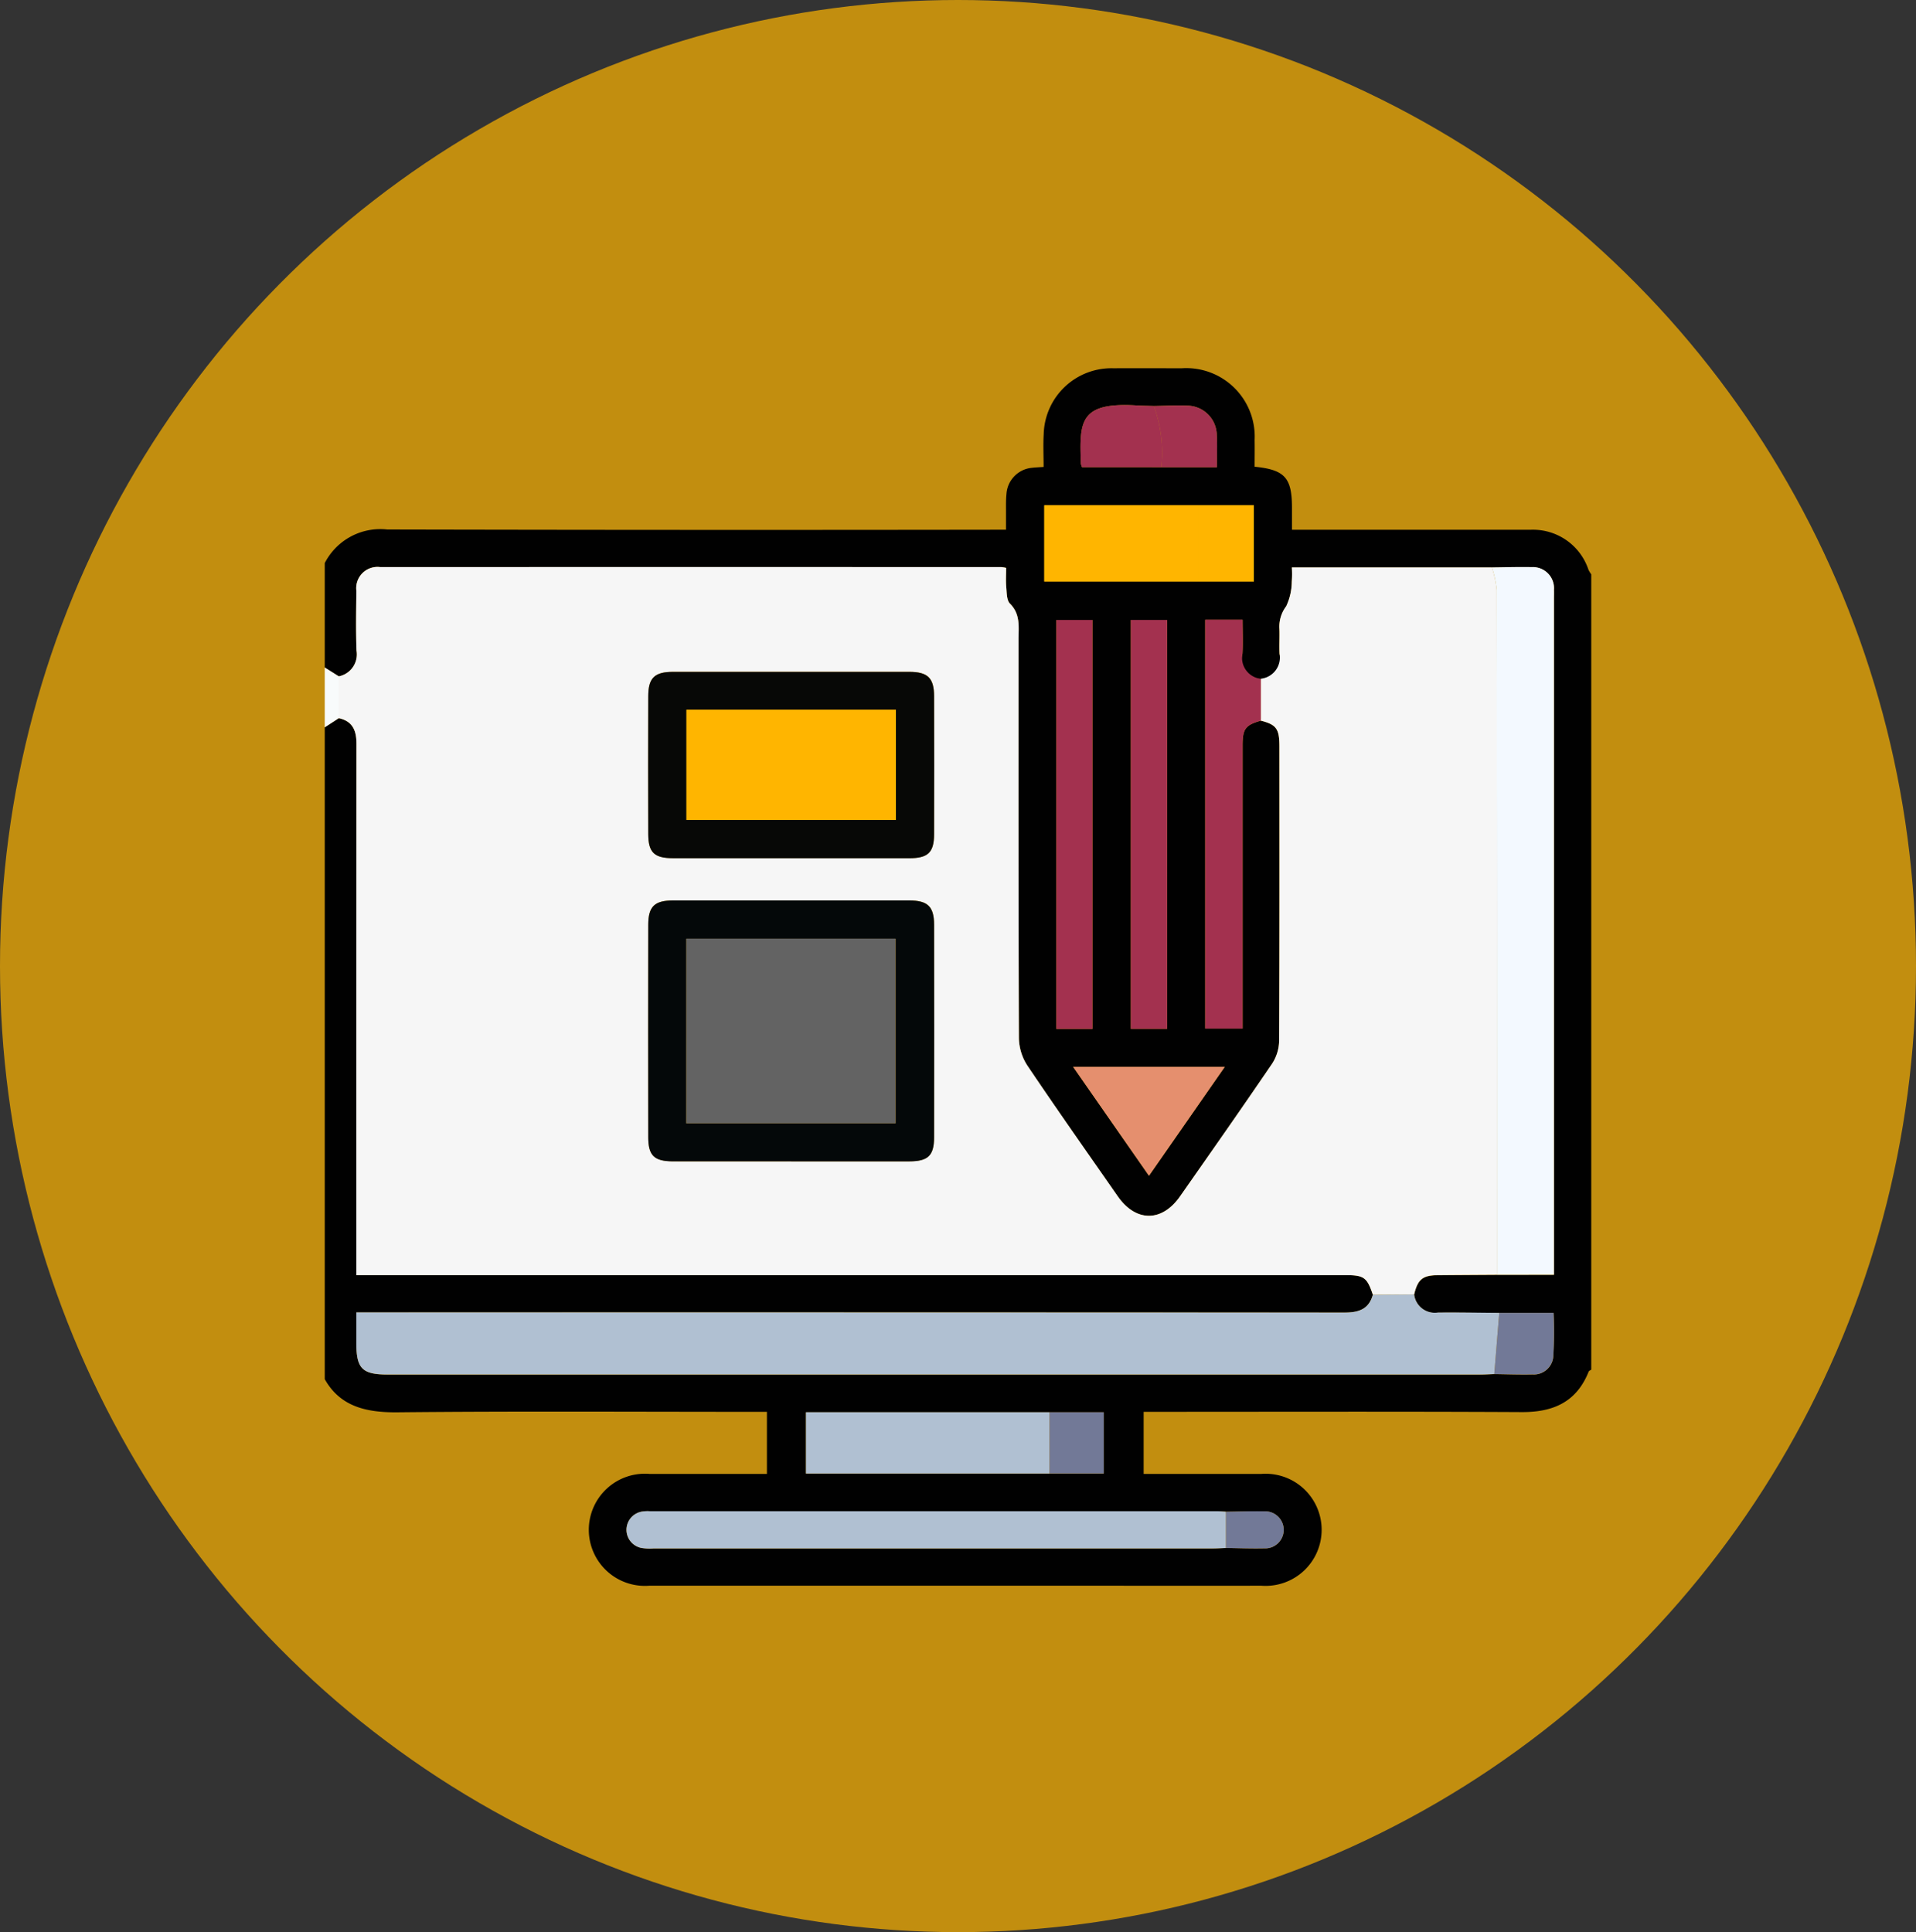 <svg xmlns="http://www.w3.org/2000/svg" xmlns:xlink="http://www.w3.org/1999/xlink" width="118" height="119" viewBox="0 0 118 119">
  <rect x="0" y="0" width="118" height="119" fill="#333333" stroke="none"/>
  <defs>
    <clipPath id="clip-path">
      <rect id="Rectángulo_35764" data-name="Rectángulo 35764" width="78" height="78" transform="translate(0.35)" fill="none"/>
    </clipPath>
  </defs>
  <g id="Grupo_166662" data-name="Grupo 166662" transform="translate(-1165 -1085)">
    <ellipse id="Elipse_5161" data-name="Elipse 5161" cx="59" cy="59.5" rx="59" ry="59.5" transform="translate(1165 1085)" fill="#ffb500" opacity="0.7"/>
    <g id="Grupo_165722" data-name="Grupo 165722" transform="translate(1184.65 1106)">
      <g id="Grupo_165069" data-name="Grupo 165069" clip-path="url(#clip-path)">
        <path id="Trazado_146698" data-name="Trazado 146698" d="M0,29.156V23.494c.057-.042.143-.073.166-.129A3.846,3.846,0,0,1,4.2,20.878q18.621.041,37.242.014h.865c0-.422,0-.776,0-1.129s-.009-.715.027-1.069A1.731,1.731,0,0,1,43.9,17.079c.221-.027.445-.034.722-.054,0-.7-.033-1.358.006-2.013a4.172,4.172,0,0,1,4.294-4.065c1.4-.01,2.8,0,4.206,0a4.217,4.217,0,0,1,4.49,4.423c.01.551,0,1.1,0,1.641,1.856.186,2.294.68,2.3,2.5,0,.448,0,.9,0,1.384h.84q6.921,0,13.841,0a3.6,3.6,0,0,1,3.58,2.463,1.845,1.845,0,0,0,.177.29V72.619c-.057.042-.145.072-.167.127-.746,1.869-2.178,2.5-4.116,2.49-7.5-.039-14.992-.016-22.489-.016h-.8v3.825c2.439,0,4.833,0,7.226,0a3.453,3.453,0,1,1,.028,6.885q-4.589.006-9.179,0-14.266,0-28.531,0a3.454,3.454,0,1,1,.028-6.886c1.045,0,2.091,0,3.136,0h4.09V75.221H26.7c-7.292,0-14.585-.045-21.876.028-2.162.022-3.866-.46-4.747-2.611-.006-.014-.047-.013-.072-.019V33.288L1.213,32.5c.855.186,1.092.756,1.091,1.577Q2.284,50.023,2.3,65.969V66.8H63.182c1.171,0,1.355.131,1.716,1.205-.246.9-.873,1.1-1.746,1.1Q33.247,69.087,3.341,69.1H2.3c0,.684,0,1.29,0,1.9,0,1.566.365,1.929,1.935,1.929q33.615,0,67.23,0c.305,0,.611-.019.916-.029.784.009,1.569.039,2.353.022a1.2,1.2,0,0,0,1.277-1.074,26.225,26.225,0,0,0,.023-2.714H72.684c-1.261-.009-2.522-.036-3.783-.022a1.279,1.279,0,0,1-1.458-1.113c.219-.929.524-1.18,1.454-1.188,1.214-.011,2.428-.017,3.642-.025h3.515v-.9q0-20.374,0-40.748c0-.178.006-.357,0-.535a1.3,1.3,0,0,0-1.375-1.4c-.814-.017-1.629.011-2.444.019H59.911a6.106,6.106,0,0,1-.007.885,3.624,3.624,0,0,1-.347,1.516,2.074,2.074,0,0,0-.414,1.4c.017.509-.016,1.02.008,1.529a1.192,1.192,0,1,1-2.282-.01c.04-.7.008-1.4.008-2.1h-2.3V51.615h2.3v-.928q0-8.256,0-16.512c0-1.025.178-1.253,1.124-1.522.953.246,1.142.5,1.143,1.587,0,6.044.011,12.088-.017,18.132a2.677,2.677,0,0,1-.435,1.411c-1.861,2.738-3.766,5.447-5.663,8.161-1.121,1.6-2.725,1.6-3.845,0-1.864-2.675-3.743-5.34-5.563-8.045A3.217,3.217,0,0,1,43.1,52.21c-.033-8.186-.022-16.372-.024-24.559,0-.772.13-1.554-.525-2.208-.209-.208-.2-.666-.229-1.014-.036-.395-.008-.8-.008-1.19a2.308,2.308,0,0,0-.3-.049q-19.125,0-38.251,0A1.309,1.309,0,0,0,2.3,24.658c-.013,1.224-.035,2.449.008,3.672a1.378,1.378,0,0,1-1.092,1.592L0,29.156M51.871,17.041h3.422c0-.722.033-1.359-.007-1.991a1.835,1.835,0,0,0-1.818-1.8c-.684-.03-1.372.012-2.057.022-.355-.011-.711-.014-1.066-.036-3.526-.21-3.514,1-3.427,3.575a.975.975,0,0,0,.071.227Zm2.3,2.345H44.664v4.695H57.571V19.386ZM44.986,79.021h3.34V75.246H29.986v3.775Zm10.865,2.352c-.178-.01-.356-.029-.533-.029q-17.472,0-34.943,0a2.055,2.055,0,0,0-.532.03,1.138,1.138,0,0,0,0,2.229,3.156,3.156,0,0,0,.761.034q17.2,0,34.408,0c.28,0,.559-.019.839-.029.786.01,1.573.042,2.358.024a1.142,1.142,0,1,0,0-2.281c-.785-.017-1.572.014-2.358.024M47.632,26.451H45.409V51.636h2.223Zm4.6,0H49.993V51.631H52.23ZM46.442,53.976l4.669,6.705,4.668-6.705Z" transform="translate(0 -9.266)" fill="#010101"/>
        <path id="Trazado_146701" data-name="Trazado 146701" d="M0,129.975l1.215.766q0,1.289,0,2.578L0,134.107v-4.132" transform="translate(0 -110.085)" fill="#f8fbfb"/>
        <path id="Trazado_146702" data-name="Trazado 146702" d="M7.929,100.29l0-2.578A1.378,1.378,0,0,0,9.022,96.12C8.98,94.9,9,93.672,9.015,92.448a1.309,1.309,0,0,1,1.464-1.466q19.125-.007,38.251,0a2.31,2.31,0,0,1,.3.049c0,.395-.028.8.008,1.19.032.349.021.806.229,1.014.656.654.525,1.435.525,2.208,0,8.186-.009,16.373.024,24.559a3.217,3.217,0,0,0,.523,1.684c1.819,2.7,3.7,5.37,5.563,8.045,1.12,1.606,2.724,1.608,3.845,0,1.9-2.714,3.8-5.423,5.663-8.161a2.677,2.677,0,0,0,.435-1.411c.029-6.044.02-12.088.017-18.132,0-1.09-.19-1.341-1.143-1.587q0-1.291,0-2.582a1.312,1.312,0,0,0,1.151-1.532c-.024-.508.009-1.019-.008-1.529a2.074,2.074,0,0,1,.414-1.4,3.624,3.624,0,0,0,.347-1.516A6.106,6.106,0,0,0,66.627,91H78.949a6.755,6.755,0,0,1,.293,1.386q.024,21.09.013,42.18c-1.214.008-2.428.014-3.642.025-.931.008-1.236.26-1.454,1.189l-2.545.016c-.361-1.075-.544-1.205-1.716-1.205H9.011v-.834q0-15.946.009-31.892c0-.821-.236-1.391-1.091-1.577m27.862,27.294q3.634,0,7.268,0c1.161,0,1.532-.351,1.534-1.486q.011-6.541,0-13.083c0-1.129-.393-1.5-1.535-1.5q-7.268,0-14.536,0c-1.142,0-1.532.375-1.533,1.5q-.01,6.541,0,13.083c0,1.135.372,1.483,1.534,1.485q3.634.006,7.268,0m0-18.671q3.634,0,7.268,0c1.161,0,1.53-.351,1.534-1.486q.013-4.246,0-8.492c0-1.129-.393-1.5-1.535-1.5q-7.268,0-14.535,0c-1.142,0-1.53.374-1.533,1.5q-.013,4.246,0,8.492c0,1.134.371,1.482,1.534,1.484q3.634.006,7.268,0" transform="translate(-6.716 -77.056)" fill="#f6f6f6"/>
        <path id="Trazado_146703" data-name="Trazado 146703" d="M77.606,383.776l2.545-.016a1.279,1.279,0,0,0,1.458,1.113c1.261-.014,2.522.012,3.783.021l-.306,3.767c-.305.01-.611.029-.916.029H16.939c-1.571,0-1.935-.363-1.935-1.929,0-.606,0-1.211,0-1.9h1.045q29.906,0,59.811.013c.873,0,1.5-.2,1.746-1.1" transform="translate(-12.708 -325.034)" fill="#b0c0d2"/>
        <path id="Trazado_146704" data-name="Trazado 146704" d="M472.334,134.567q0-21.09-.013-42.18A6.767,6.767,0,0,0,472.028,91c.815-.008,1.63-.036,2.444-.019a1.3,1.3,0,0,1,1.375,1.4c.007.178,0,.357,0,.535v41.649Z" transform="translate(-399.795 -77.055)" fill="#f3f9ff"/>
        <path id="Trazado_146705" data-name="Trazado 146705" d="M160.644,473.257c-.28.01-.559.029-.839.029q-17.2,0-34.408,0a3.157,3.157,0,0,1-.761-.034,1.138,1.138,0,0,1,0-2.229,2.063,2.063,0,0,1,.532-.03q17.472,0,34.943,0c.178,0,.356.019.533.029v2.234" transform="translate(-104.794 -398.917)" fill="#b0c0d2"/>
        <path id="Trazado_146706" data-name="Trazado 146706" d="M360.056,115.816q0,1.291,0,2.582c-.946.269-1.123.5-1.124,1.522q0,8.256,0,16.512v.928h-2.3V112.177h2.3c0,.7.032,1.4-.008,2.1a1.3,1.3,0,0,0,1.131,1.541" transform="translate(-302.057 -95.011)" fill="#a3314f"/>
        <rect id="Rectángulo_35760" data-name="Rectángulo 35760" width="2.223" height="25.185" transform="translate(45.409 17.184)" fill="#a3314f"/>
        <rect id="Rectángulo_35761" data-name="Rectángulo 35761" width="2.236" height="25.184" transform="translate(49.993 17.181)" fill="#a3314f"/>
        <path id="Trazado_146707" data-name="Trazado 146707" d="M210.951,434.935h-15V431.16h15v3.775" transform="translate(-165.965 -365.181)" fill="#b0c0d2"/>
        <path id="Trazado_146708" data-name="Trazado 146708" d="M301.374,70.827h-9.506V66.132h9.506v4.695" transform="translate(-247.204 -56.012)" fill="#ffb500"/>
        <path id="Trazado_146709" data-name="Trazado 146709" d="M303.486,292.166h9.337l-4.668,6.705-4.669-6.705" transform="translate(-257.044 -247.457)" fill="#e58f6e"/>
        <path id="Trazado_146710" data-name="Trazado 146710" d="M311.422,29.634h-4.883a.981.981,0,0,1-.071-.227c-.087-2.575-.1-3.785,3.427-3.575.355.021.711.024,1.066.036a8.321,8.321,0,0,1,.461,3.766" transform="translate(-259.55 -21.86)" fill="#a3314f"/>
        <path id="Trazado_146711" data-name="Trazado 146711" d="M353.986,70.827V66.132h3.4v4.695Z" transform="translate(-299.816 -56.012)" fill="#ffb500"/>
        <path id="Trazado_146712" data-name="Trazado 146712" d="M293.972,434.935V431.16h3.34v3.775Z" transform="translate(-248.986 -365.181)" fill="#727997"/>
        <path id="Trazado_146713" data-name="Trazado 146713" d="M472.973,394.943q.153-1.883.306-3.767h3.346a26.238,26.238,0,0,1-.023,2.714,1.2,1.2,0,0,1-1.277,1.074c-.784.017-1.569-.012-2.353-.022" transform="translate(-400.595 -331.315)" fill="#727997"/>
        <path id="Trazado_146714" data-name="Trazado 146714" d="M336.414,29.78a8.321,8.321,0,0,0-.461-3.766c.686-.01,1.373-.052,2.057-.022a1.835,1.835,0,0,1,1.818,1.8c.04.632.007,1.27.007,1.991Z" transform="translate(-284.543 -22.005)" fill="#a3314f"/>
        <path id="Trazado_146715" data-name="Trazado 146715" d="M364.971,473.274V471.04c.786-.01,1.573-.041,2.358-.024a1.142,1.142,0,1,1,0,2.281c-.785.018-1.572-.014-2.358-.024" transform="translate(-309.12 -398.934)" fill="#727997"/>
        <path id="Trazado_146716" data-name="Trazado 146716" d="M141.253,241.212q-3.634,0-7.268,0c-1.163,0-1.532-.35-1.534-1.485q-.01-6.541,0-13.083c0-1.13.392-1.5,1.533-1.5q7.268,0,14.536,0c1.142,0,1.533.375,1.535,1.5q.011,6.541,0,13.083c0,1.135-.373,1.484-1.534,1.486q-3.634.006-7.268,0m-6.458-2.344h12.886V227.5H134.8Z" transform="translate(-112.178 -190.684)" fill="#040809"/>
        <path id="Trazado_146717" data-name="Trazado 146717" d="M141.249,144.615q-3.634,0-7.268,0c-1.163,0-1.531-.35-1.535-1.484q-.013-4.246,0-8.492c0-1.13.391-1.5,1.533-1.5q7.268,0,14.535,0c1.143,0,1.532.374,1.535,1.5q.013,4.246,0,8.492c0,1.135-.373,1.484-1.534,1.486q-3.634.006-7.267,0m-6.449-2.357h12.9V135.47H134.8Z" transform="translate(-112.173 -112.758)" fill="#070806"/>
        <rect id="Rectángulo_35762" data-name="Rectángulo 35762" width="12.886" height="11.373" transform="translate(22.617 36.811)" fill="#636363"/>
        <rect id="Rectángulo_35763" data-name="Rectángulo 35763" width="12.897" height="6.788" transform="translate(22.626 22.712)" fill="#ffb500"/>
      </g>
    </g>
  </g>
</svg>
